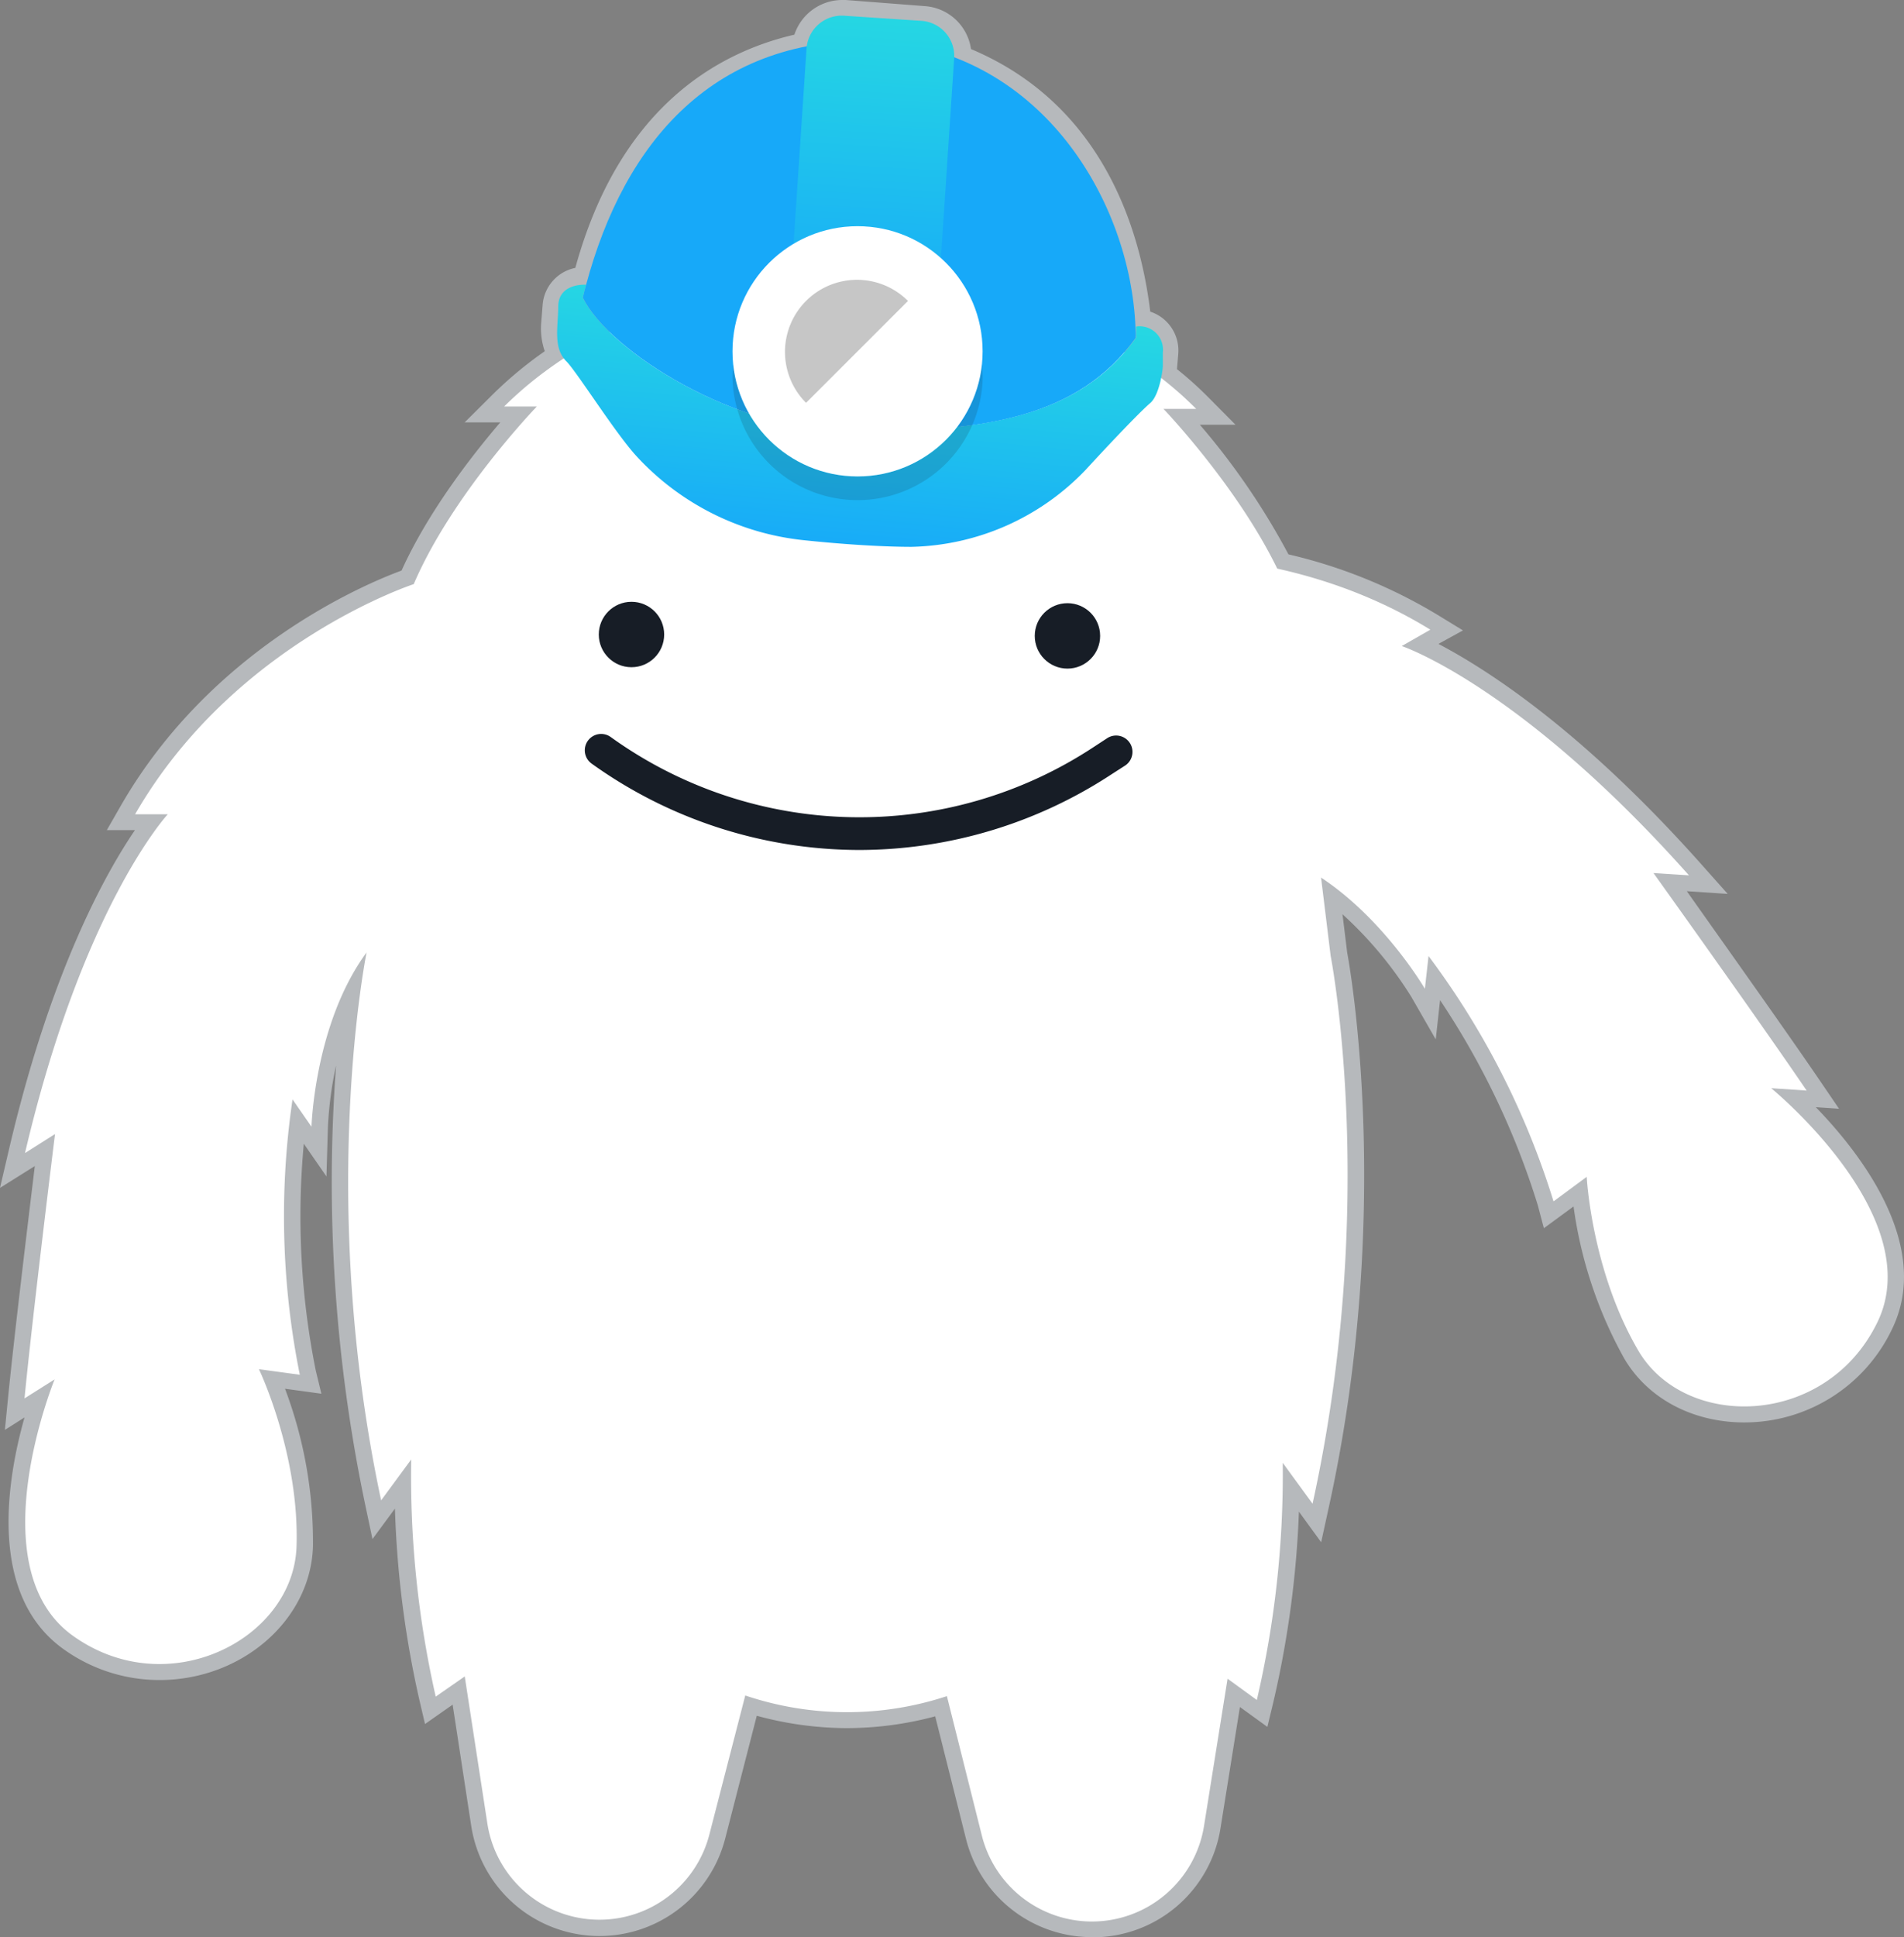 <svg xmlns="http://www.w3.org/2000/svg" xmlns:xlink="http://www.w3.org/1999/xlink" viewBox="0 0 232.95 236.88"><rect x="0" y="0" width="232.95" height="236.88" fill="#808080" stroke="none"/><defs><style>.cls-1{fill:#b6b9bc;}.cls-2{fill:#fff;}.cls-3,.cls-6{fill:#171d26;}.cls-4{fill:url(#linear-gradient);}.cls-5{fill:#17a9f9;}.cls-6{opacity:0.15;isolation:isolate;}.cls-7{fill:url(#linear-gradient-2);}.cls-8{fill:#c6c6c6;}</style><linearGradient id="linear-gradient" x1="102.69" y1="68.18" x2="105.68" y2="36.74" gradientUnits="userSpaceOnUse"><stop offset="0" stop-color="#17a9f9"/><stop offset="1" stop-color="#26d8e2"/></linearGradient><linearGradient id="linear-gradient-2" x1="105.6" y1="39.82" x2="108" y2="0.96" xlink:href="#linear-gradient"/></defs><title>grunty-2-fullColor-onLight</title><g id="Layer_2" data-name="Layer 2"><g id="Artwork"><path class="cls-1" d="M133.55,236.88a15.87,15.87,0,0,1-15.36-12l-3.77-15a41.84,41.84,0,0,1-10.79,1.44h-.13a42.15,42.15,0,0,1-10.91-1.51l-3.86,15a15.88,15.88,0,0,1-31.08-1.55l-2.27-14.81L52,210.82l-.68-2.9a122.23,122.23,0,0,1-3-23.44l-2.75,3.72-.92-4.35a192.29,192.29,0,0,1-3.53-53.57,45.14,45.14,0,0,0-1,7.52l-.18,6.06-2.77-4a95.77,95.77,0,0,0,1.46,27.72l.69,2.85-4.45-.61a53,53,0,0,1,3.42,19.3c-.29,9-8.71,16.32-18.77,16.32A20.1,20.1,0,0,1,7.7,201.61C-1.45,195,.81,181.07,3,173.33l-2.4,1.52.4-4.08c.75-7.5,2.42-21.27,3.26-28.18L0,145.26l1.11-4.75c5.07-21.66,11.78-33.69,15.4-39H13.07l1.72-3c11.09-19.27,30-27.15,34.34-28.74,3.28-7.25,8.69-14.17,12.08-18.12H56.85l3.43-3.41a48.48,48.48,0,0,1,6.37-5.29,8.58,8.58,0,0,1-.44-3.41l.18-2.25a5,5,0,0,1,4-4.53C75.73,13.32,87.58,6.47,97.19,4.24A6.18,6.18,0,0,1,103,0l.47,0,9.69.75A6.13,6.13,0,0,1,118.8,6c16.21,6.82,20.74,22.23,21.93,32.11a5,5,0,0,1,3.43,5.13L144,45.14a44.39,44.39,0,0,1,3.76,3.37l3.4,3.43-4.36,0a87.07,87.07,0,0,1,10.84,15.85,62.65,62.65,0,0,1,18.41,7.5l2.94,1.8-3,1.65c5.71,3,17.34,10.31,32.14,26.92l3.25,3.65-5-.33c4,5.67,12.08,17,16.31,23.21l2.31,3.39-2.84-.19c5.6,5.77,14.24,17,9.34,27.11a20,20,0,0,1-18.09,11.44h0c-6.33,0-11.82-2.93-14.69-7.82a52.81,52.81,0,0,1-6.2-18.59l-3.63,2.66-.75-2.83a96.46,96.46,0,0,0-11.95-25.06l-.53,4.8-3-5.22a47.66,47.66,0,0,0-8.41-10.08l.58,4.72c.33,1.75,5.68,31.69-2.24,67.73l-.95,4.34-2.72-3.74a122.41,122.41,0,0,1-3.16,23.42l-.7,2.9-3.36-2.43-2.37,14.79a15.81,15.81,0,0,1-15.68,13.37Z"/><path class="cls-2" d="M158.24,105.4c9.72,4.56,16.09,15.51,16.09,15.51l.45-4a98.25,98.25,0,0,1,15.29,30l4.06-3s.58,11.46,6.31,21.24,23,9.44,29.26-3.47-13-28.61-13-28.61l4.34.29c-5.84-8.59-18.74-26.6-18.74-26.6l4.34.28C185.93,83.79,171.5,79,171.5,79L175,77c-20.61-12.66-43.38-8.45-43.38-8.45"/><path class="cls-2" d="M157.28,71.76C152.65,60.75,142.35,50,142.35,50h4c-8.46-8.51-19.83-12.81-28.65-15a58.06,58.06,0,0,0-27.27-.08C81.6,37,70.2,41.25,61.68,49.71h4S55.32,60.44,50.62,71.43c0,0-22,7.17-34.09,28.14h4S10.16,110.71,3.06,141l3.67-2.32S4,160.69,3,171l3.68-2.32s-9.41,23,2.23,31.34,27,.42,27.37-10.91-4.6-21.68-4.6-21.68l5,.68a98.12,98.12,0,0,1-.89-33.67l2.32,3.34s.37-12.66,6.74-21.31c0,0-6.1,30,1.78,67l3.68-5a121.72,121.72,0,0,0,3,29L56.86,205l2.77,18A13.87,13.87,0,0,0,73.3,234.75h0a13.88,13.88,0,0,0,13.49-10.42l4.39-17a39,39,0,0,0,24.67.08l4.28,17.06a13.89,13.89,0,0,0,13.42,10.5h0a13.89,13.89,0,0,0,13.76-11.69l2.88-18,3.58,2.6a121.58,121.58,0,0,0,3.17-29l3.65,5c8.12-37,2.21-67,2.21-67"/><circle class="cls-3" cx="77.26" cy="77.59" r="4"/><circle class="cls-3" cx="130.6" cy="77.76" r="4"/><path class="cls-3" d="M105.15,103.94A56.32,56.32,0,0,1,72.39,93.38a2,2,0,0,1,2.32-3.26,52.1,52.1,0,0,0,59.13,1.21l1.62-1.06a2,2,0,0,1,2.19,3.35L136,94.68A56.37,56.37,0,0,1,105.15,103.94Z"/><path class="cls-4" d="M139,39.93l0,0c0,.45,0,.91,0,1.36-7.11,9.84-18.58,11.48-34.85,11.48C90,52.8,74.49,42.91,71.31,36.4c.13-.53.26-1.06.4-1.58h0c-1.22-.06-3.41.35-3.41,2.67s-.68,5.06,1,6.7c1.25,1.25,5.88,8.61,8.47,11.48a32.33,32.33,0,0,0,20.5,10.38c5.19.55,10,.82,13.25.82a30.36,30.36,0,0,0,21.32-9.43s6-6.54,7.93-8.19c1.09-1,1.5-4,1.5-4.51V43.1A2.86,2.86,0,0,0,139,39.93Z"/><path class="cls-5" d="M138.92,40C138.31,24.88,127.68,6.43,107.59,5,87.36,4.31,76.4,17.36,71.71,34.82c-.14.52-.27,1-.4,1.58C74.49,42.91,90,52.8,104.1,52.8c16.27,0,27.74-1.64,34.85-11.48C139,40.87,138.94,40.41,138.92,40Z"/><path class="cls-6" d="M104.93,58.26A15.31,15.31,0,0,1,89.71,44.6a14.75,14.75,0,0,0-.09,1.64,15.31,15.31,0,0,0,30.61,0,14.75,14.75,0,0,0-.09-1.64A15.29,15.29,0,0,1,104.93,58.26Z"/><path class="cls-7" d="M115.12,31.55l1.62-24.43a4.3,4.3,0,0,0-4-4.57l-9.48-.63a4.32,4.32,0,0,0-4.58,4L97.09,29.81a15.32,15.32,0,0,1,18,1.74Z"/><circle class="cls-2" cx="104.92" cy="42.96" r="15.3"/><path class="cls-8" d="M98.62,49.26A8.81,8.81,0,0,1,111.09,36.8Z"/></g></g></svg>